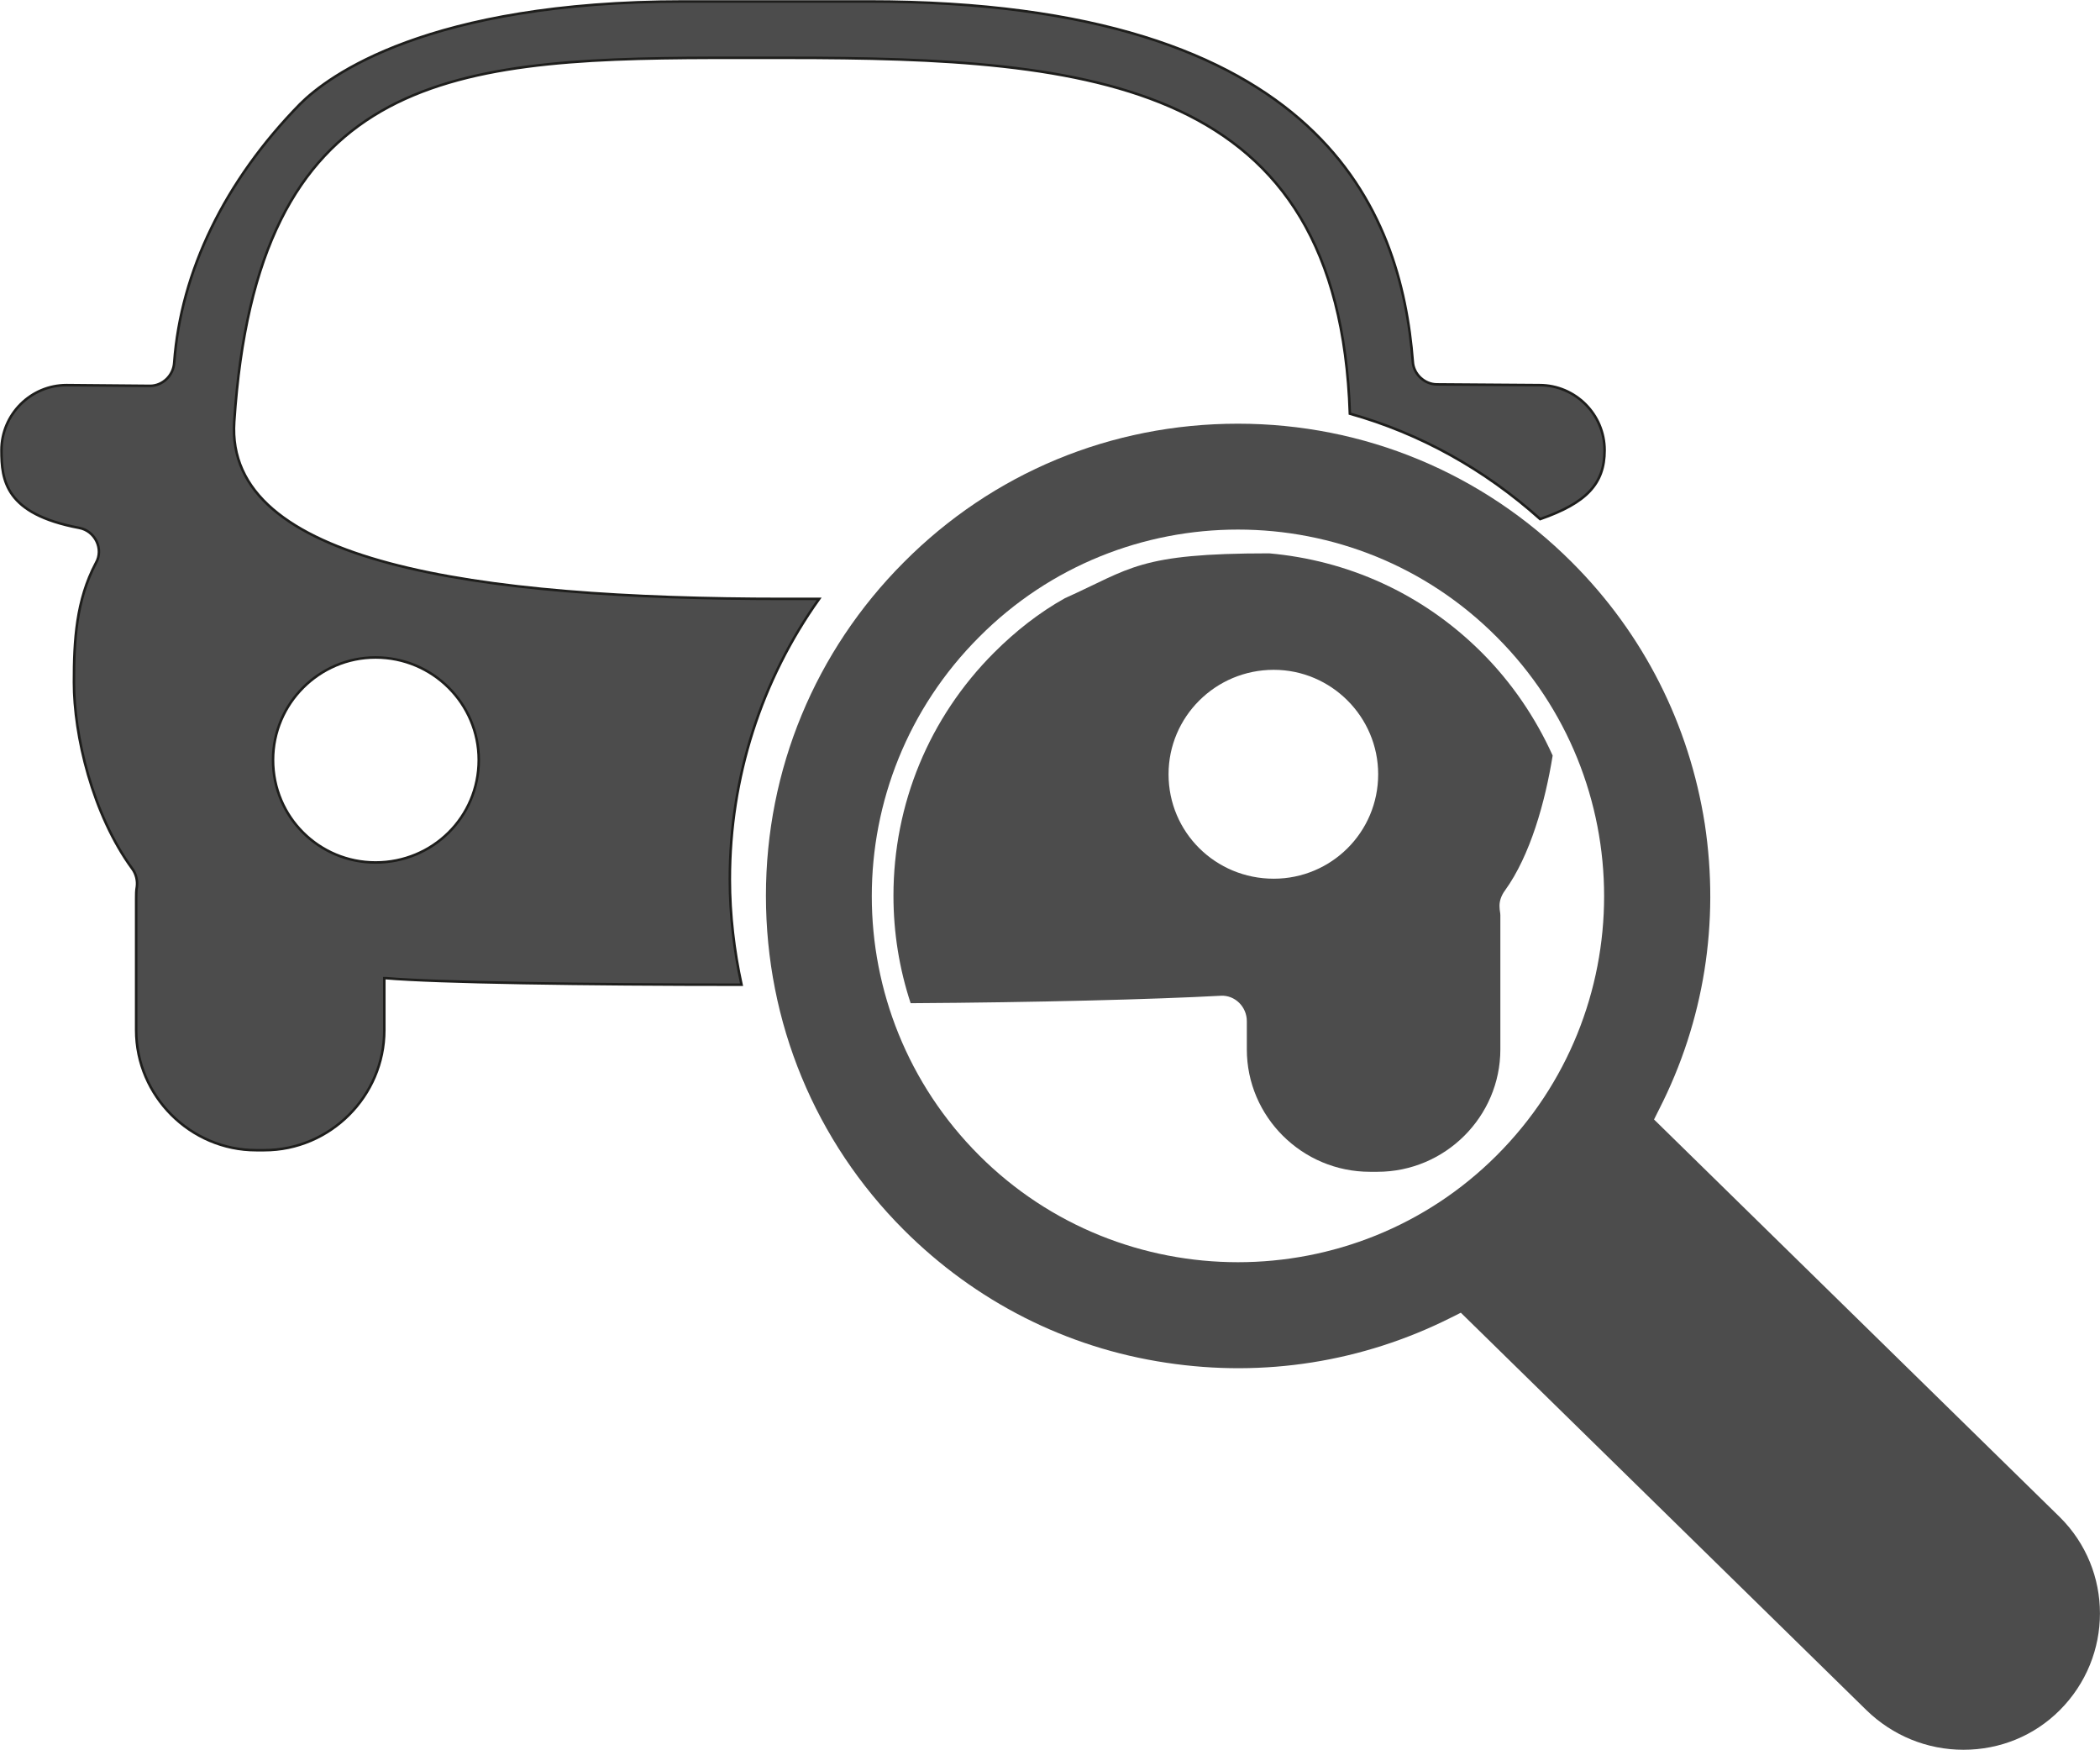 <?xml version="1.0" encoding="UTF-8"?>
<svg xmlns="http://www.w3.org/2000/svg" xmlns:xlink="http://www.w3.org/1999/xlink" width="11" height="9.165" viewBox="0 0 11 9.165">
<path fill-rule="nonzero" fill="rgb(30%,30%,30%)" fill-opacity="1" stroke-width="1.2" stroke-linecap="butt" stroke-linejoin="miter" stroke="rgb(11.765%, 11.765%, 10.98%)" stroke-opacity="1" stroke-miterlimit="10" d="M 390.068 285.143 C 384.49 285.143 378.564 285.143 372.987 285.143 C 226.232 285.143 107.016 268.062 111.547 200.785 C 122.354 37.299 211.243 27.887 338.825 27.538 L 375.078 27.538 C 520.787 27.538 637.563 38.344 642.792 196.951 C 676.256 206.363 706.932 223.444 733.425 247.147 C 755.385 239.478 764.1 230.415 764.1 214.38 C 764.1 197.3 750.157 183.356 733.076 183.356 L 684.274 183.008 C 678.348 183.008 673.119 178.127 672.771 172.201 C 667.193 100.741 629.895 0.697 413.771 0.697 L 325.579 0.697 C 203.574 0.697 156.166 36.253 142.92 49.499 C 107.016 86.101 86.101 129.325 82.963 172.55 C 82.615 178.825 77.386 183.705 71.46 183.705 L 31.721 183.356 C 14.641 183.356 0.697 197.3 0.697 214.38 C 0.697 228.672 2.44 244.707 37.647 251.33 C 45.316 252.725 49.499 261.439 45.665 268.062 C 36.253 285.84 35.207 305.013 35.207 324.882 C 35.207 349.98 43.922 387.627 63.094 413.771 C 64.837 416.211 65.534 419.349 65.186 422.137 C 64.837 423.88 64.837 425.972 64.837 427.715 L 64.837 490.46 C 64.837 521.833 90.632 547.628 122.005 547.628 L 125.839 547.628 C 157.212 547.628 183.008 521.833 183.008 490.46 L 183.008 465.711 C 183.356 465.711 183.705 465.711 183.705 465.711 C 207.757 467.802 277.474 468.848 353.117 468.848 C 349.632 452.813 347.54 435.732 347.54 418.652 C 347.54 370.198 362.529 323.836 390.068 285.143 Z M 178.825 410.634 C 151.983 410.634 130.023 389.022 130.023 361.832 C 130.023 334.991 151.983 313.03 178.825 313.03 C 206.014 313.03 227.975 334.991 227.975 361.832 C 227.975 389.022 206.014 410.634 178.825 410.634 Z M 178.825 410.634 " transform="matrix(0.011, 0, 0, 0.011, 0, 0)"/>
<path fill-rule="nonzero" fill="rgb(30%,30%,30%)" fill-opacity="1" d="M 4.68 4.691 C 4.68 4.887 4.711 5.074 4.77 5.254 C 5.43 5.25 6.043 5.234 6.395 5.215 C 6.469 5.211 6.531 5.273 6.531 5.348 L 6.531 5.496 C 6.531 5.848 6.82 6.137 7.176 6.137 L 7.215 6.137 C 7.57 6.137 7.859 5.848 7.859 5.496 L 7.859 4.793 C 7.859 4.781 7.855 4.766 7.855 4.754 C 7.852 4.723 7.863 4.691 7.883 4.664 C 8.016 4.48 8.094 4.199 8.133 3.957 C 8.043 3.758 7.918 3.574 7.762 3.418 C 7.449 3.105 7.055 2.934 6.648 2.898 C 5.961 2.898 5.926 2.977 5.578 3.133 C 5.445 3.207 5.32 3.305 5.207 3.418 C 4.867 3.758 4.68 4.211 4.68 4.691 Z M 6.672 3.508 C 6.973 3.508 7.219 3.754 7.219 4.055 C 7.219 4.359 6.973 4.602 6.672 4.602 C 6.367 4.602 6.121 4.359 6.121 4.055 C 6.121 3.754 6.367 3.508 6.672 3.508 Z M 6.672 3.508 "/>
<path fill-rule="nonzero" fill="rgb(30%,30%,30%)" fill-opacity="1" d="M 10.789 7.945 L 8.664 5.863 L 8.691 5.809 C 8.926 5.348 9.008 4.832 8.93 4.316 C 8.848 3.793 8.609 3.32 8.234 2.945 C 7.766 2.477 7.145 2.219 6.484 2.219 C 5.82 2.219 5.199 2.477 4.734 2.945 C 4.27 3.41 4.012 4.031 4.012 4.691 C 4.012 5.355 4.27 5.977 4.734 6.441 C 5.109 6.816 5.586 7.059 6.109 7.137 C 6.621 7.215 7.137 7.133 7.598 6.902 L 7.652 6.875 L 9.777 8.957 C 9.914 9.09 10.094 9.164 10.285 9.164 C 10.477 9.164 10.656 9.09 10.789 8.957 C 11.07 8.676 11.07 8.223 10.789 7.945 Z M 7.84 6.051 C 7.094 6.797 5.875 6.797 5.129 6.051 C 4.379 5.301 4.379 4.086 5.129 3.336 C 5.875 2.586 7.094 2.586 7.84 3.336 C 8.59 4.086 8.59 5.301 7.84 6.051 Z M 7.84 6.051 "/>
</svg>
